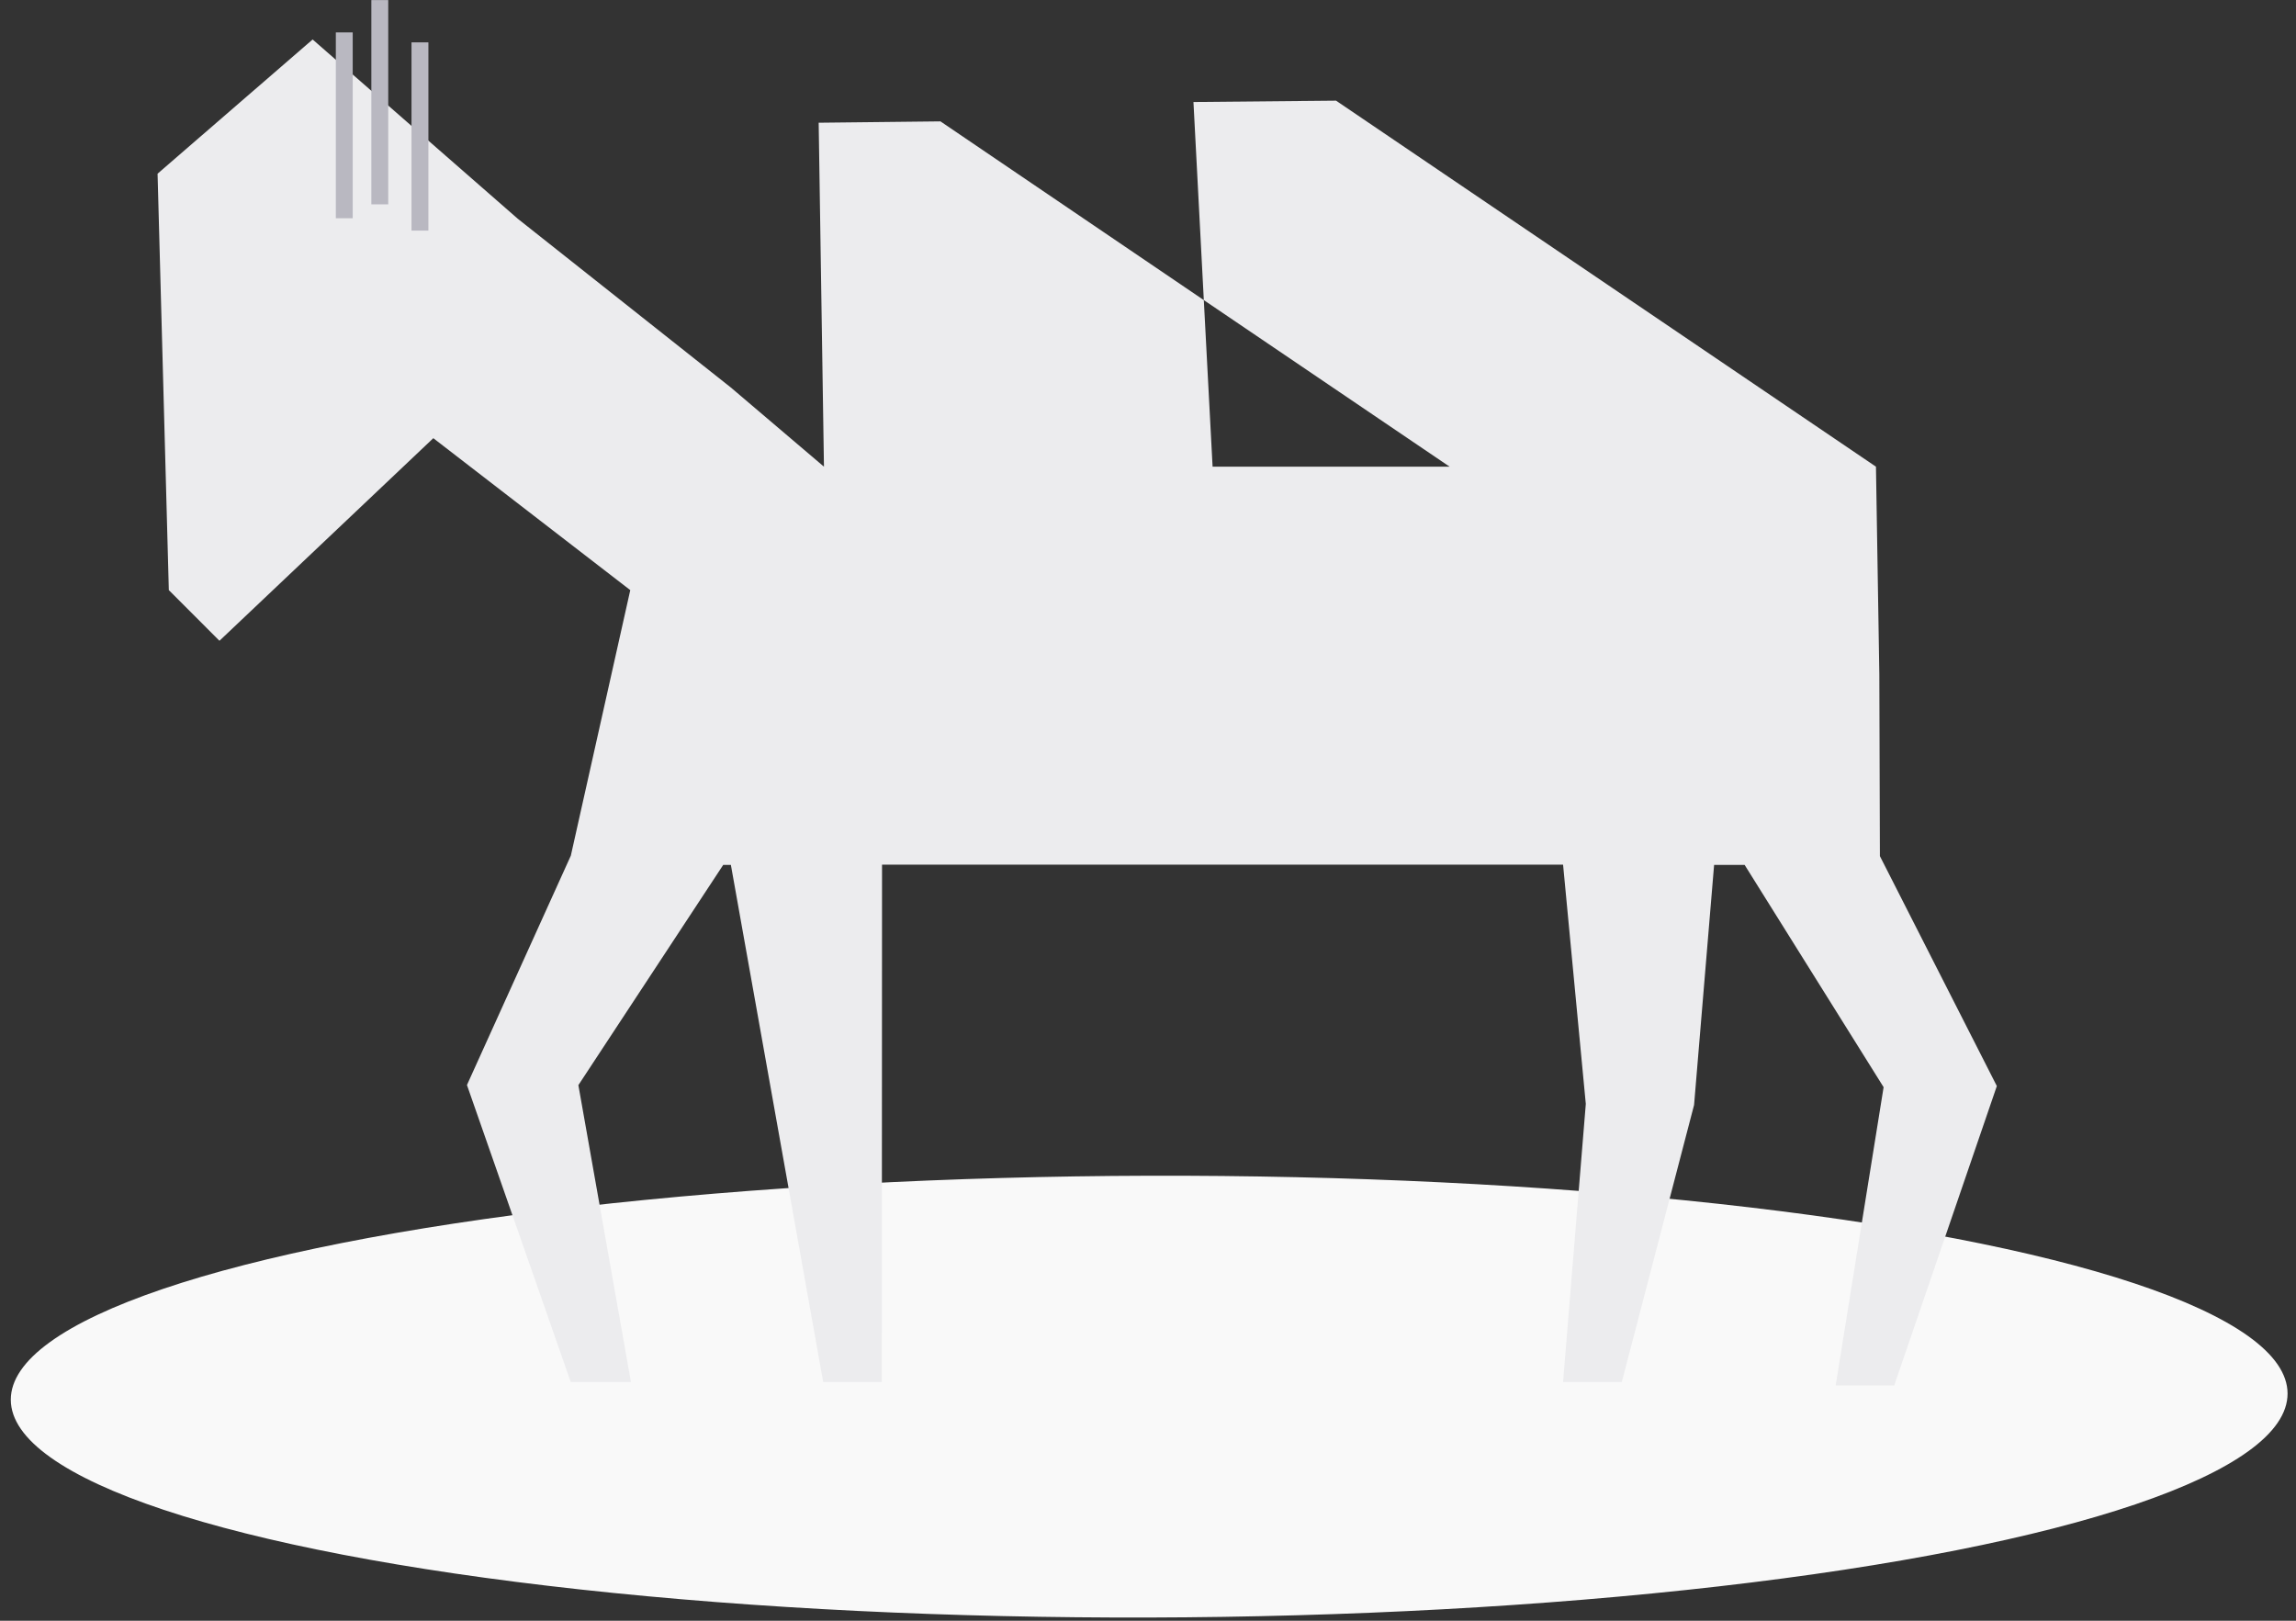 <svg width="204" height="144" viewBox="0 0 204 144" fill="none" xmlns="http://www.w3.org/2000/svg">
<rect x="0" y="0" width="204" height="144" fill="#333333" stroke="none"/>
<g id="Group 5">
<ellipse id="Ellipse 59" cx="102.105" cy="124.089" rx="101.146" ry="19.626" transform="rotate(-0.158 102.105 124.089)" fill="#F9F9F9"/>
<path id="Union" fill-rule="evenodd" clip-rule="evenodd" d="M166.979 59.924L167.029 76.064L177.419 96.494L168.299 123.104H163.099L167.359 96.594L155.009 76.844H152.299L150.519 98.174L144.099 122.784H138.879L140.899 98.084L138.879 76.824H78.369L78.349 122.784H73.139L64.939 76.844H64.259L51.389 96.414L56.059 122.784H50.709L41.489 96.404L50.719 76.024L56 52.432L38.5 38.932L19.499 56.932L15 52.432L14 15.432L27.777 3.508L46 19.432L64.939 34.432L73.209 41.464L72.739 10.904L83.559 10.784L106.959 26.664L107.739 41.464H128.799L106.959 26.664L106.039 9.064L118.709 8.944L166.679 41.464L166.979 59.924Z" fill="#ECECEE"/>
<g id="Group 7">
<line id="Line 5" x1="30.589" y1="2.879" x2="30.589" y2="19.391" stroke="#B9B8C1" stroke-width="1.5"/>
<line id="Line 6" x1="33.745" y1="0.006" x2="33.745" y2="18.156" stroke="#B9B8C1" stroke-width="1.5"/>
<line id="Line 7" x1="37.313" y1="3.764" x2="37.313" y2="20.49" stroke="#B9B8C1" stroke-width="1.5"/>
</g>
</g>
</svg>
